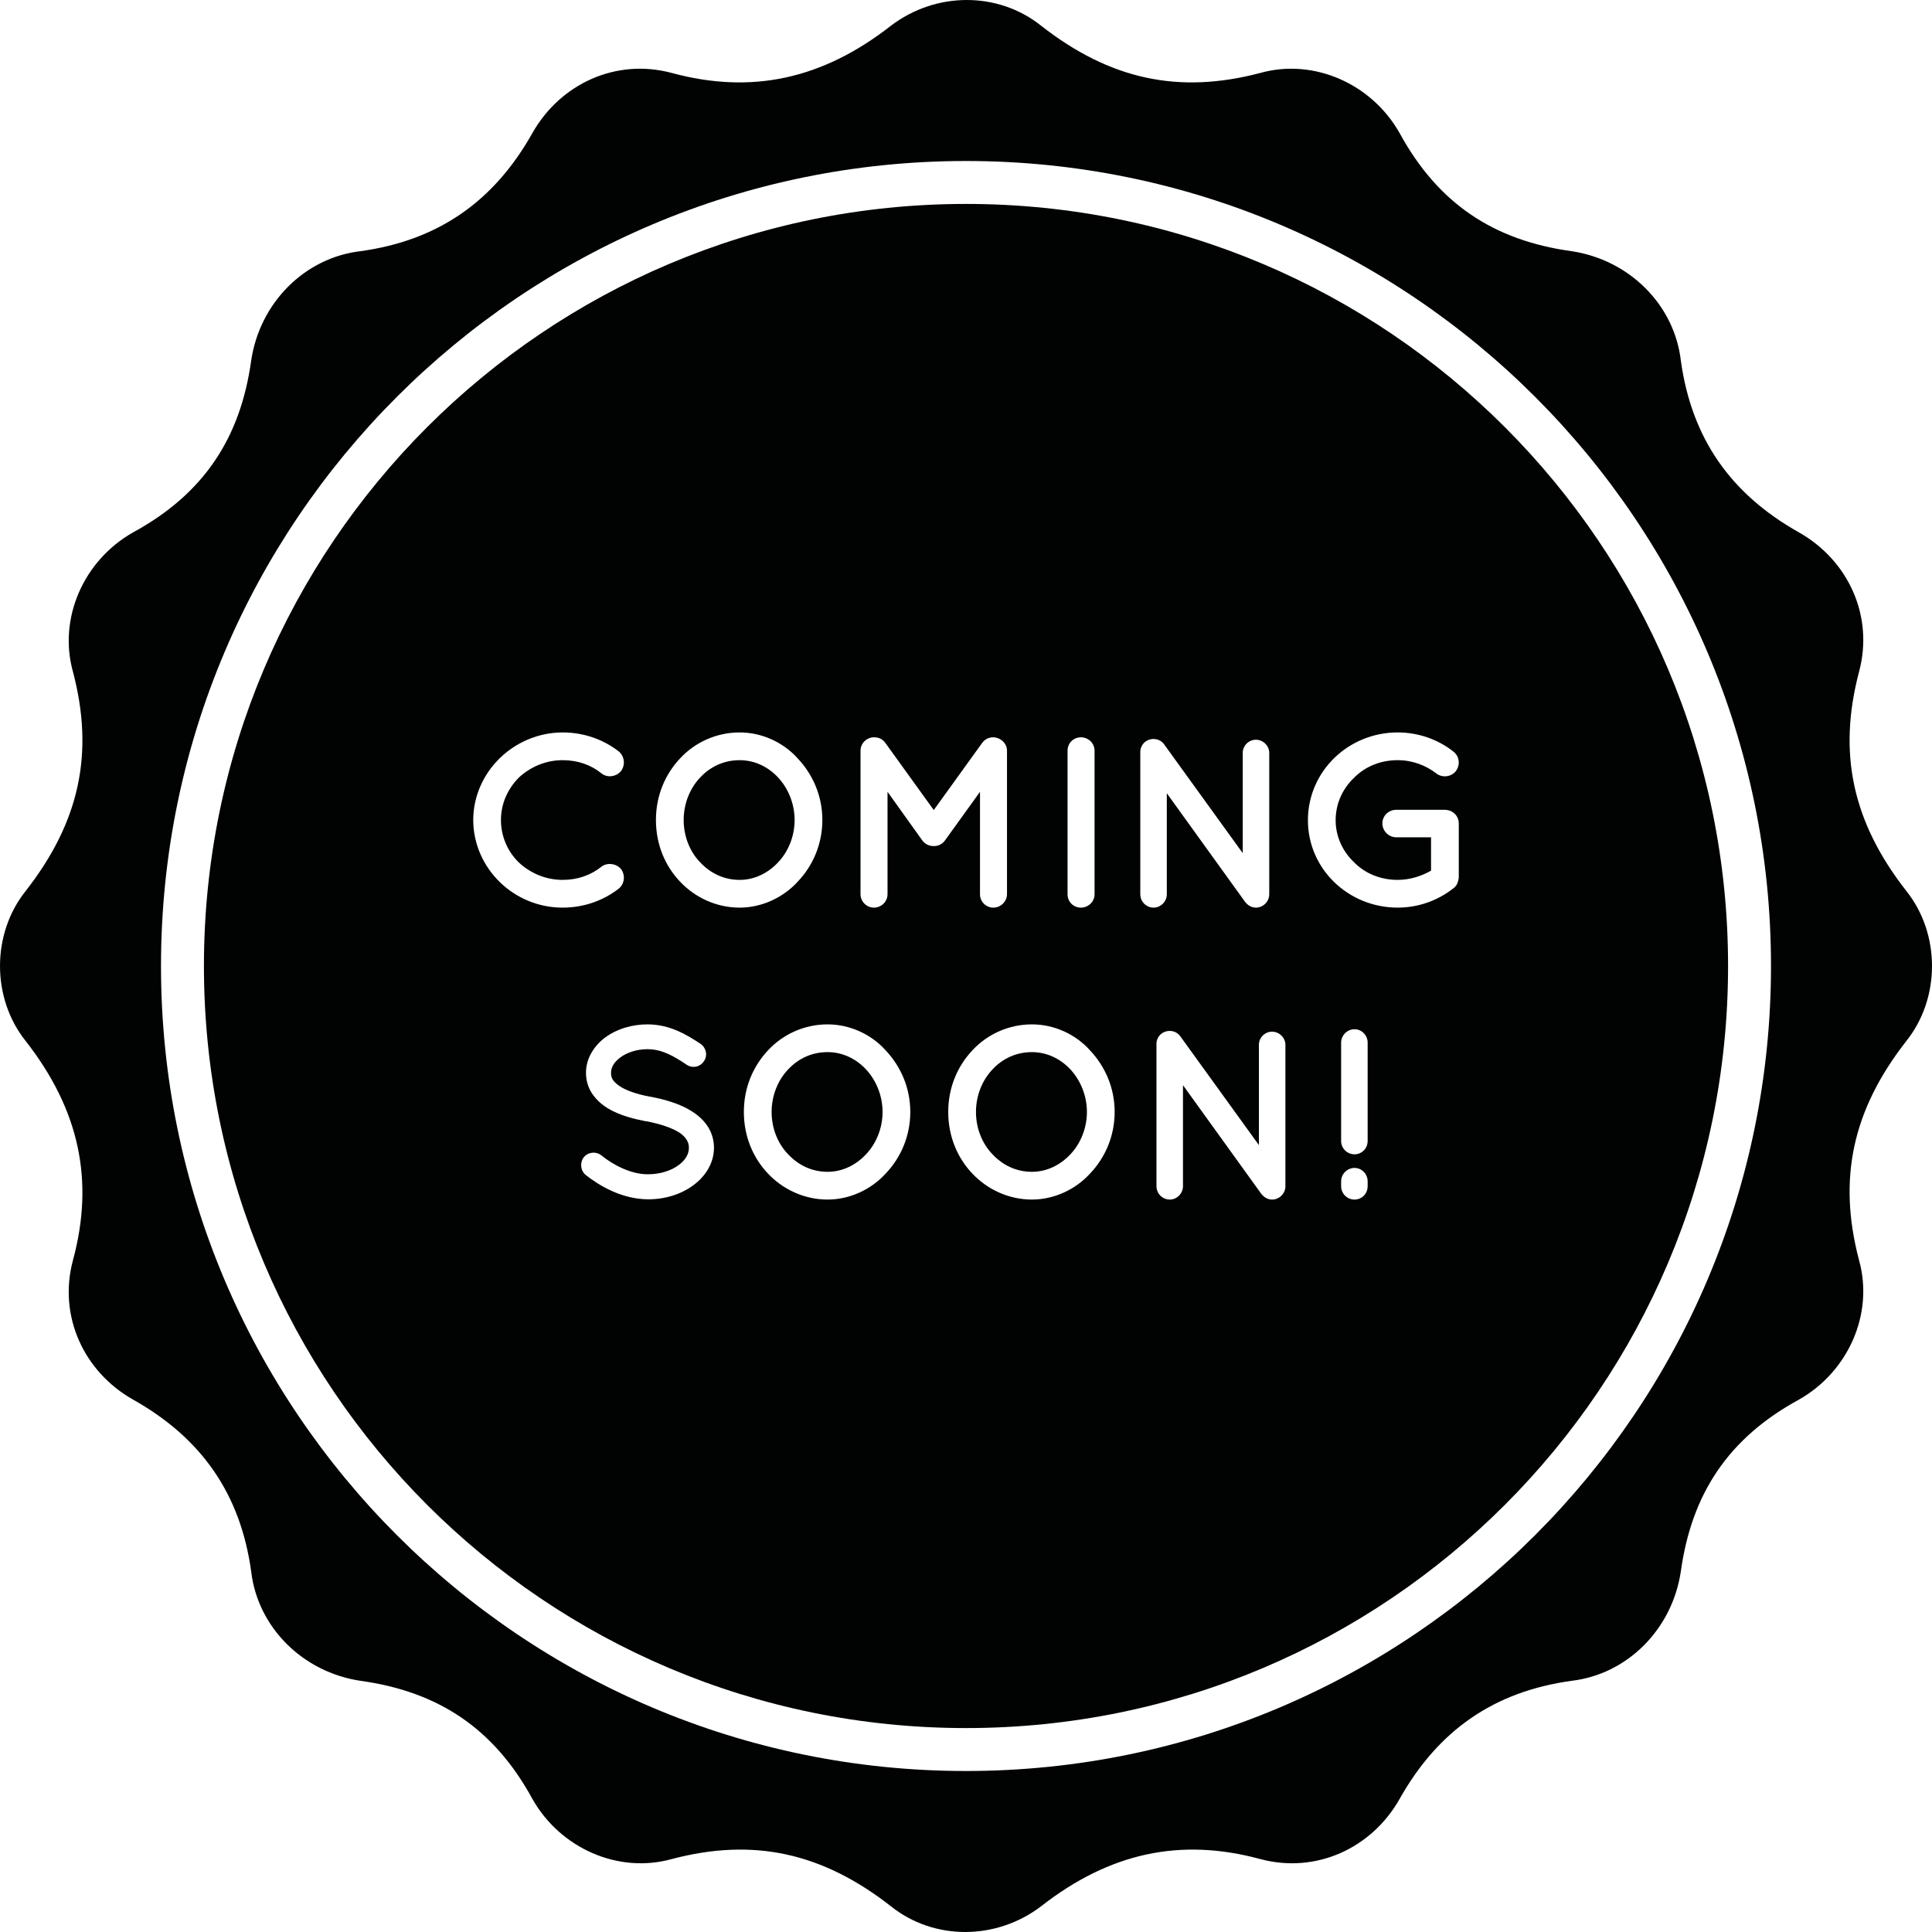 <?xml version="1.0" encoding="utf-8"?>
<!-- Generator: Adobe Illustrator 17.0.0, SVG Export Plug-In . SVG Version: 6.00 Build 0)  -->
<!DOCTYPE svg PUBLIC "-//W3C//DTD SVG 1.1//EN" "http://www.w3.org/Graphics/SVG/1.1/DTD/svg11.dtd">
<svg version="1.1" xmlns="http://www.w3.org/2000/svg" xmlns:xlink="http://www.w3.org/1999/xlink" x="0px" y="0px"
	 width="254.522px" height="254.522px" viewBox="0 0 254.522 254.522" enable-background="new 0 0 254.522 254.522"
	 xml:space="preserve">
<g id="Layer_3">
</g>
<g id="Layer_1">
</g>
<g id="Layer_2">
	<g>
		<path fill="none" d="M127.261,21.21c-58.54,0-106.051,47.511-106.051,106.051s47.511,106.051,106.051,106.051
			s106.051-47.511,106.051-106.051S185.801,21.21,127.261,21.21z M127.261,227.656c-55.447,0-100.395-44.948-100.395-100.395
			S71.815,26.866,127.261,26.866s100.395,44.948,100.395,100.395S182.708,227.656,127.261,227.656z"/>
		<path fill="#010202" d="M251.129,117.363c-7.07-9.05-9.05-18.099-6.222-28.846c1.98-7.353-1.414-14.706-7.918-18.382
			c-9.05-5.09-14.14-12.443-15.554-22.624c-0.848-7.353-6.787-13.292-14.423-14.423c-10.181-1.414-17.534-6.222-22.624-15.554
			c-3.676-6.504-11.312-9.898-18.382-7.918c-10.747,2.828-19.796,0.848-28.846-6.222c-5.656-4.525-13.857-4.525-19.796,0
			c-9.05,7.07-18.382,9.05-28.846,6.222c-7.353-1.98-14.706,1.414-18.382,7.918c-5.09,9.05-12.443,14.14-22.624,15.554
			c-7.353,0.848-13.292,6.787-14.423,14.423c-1.414,10.181-6.222,17.534-15.554,22.624c-6.504,3.676-9.898,11.312-7.919,18.382
			c2.828,10.747,0.848,19.796-6.222,28.846c-4.525,5.656-4.525,14.14,0,19.796c7.07,9.05,9.05,18.382,6.222,28.846
			c-1.98,7.353,1.414,14.706,7.919,18.382c9.05,5.09,14.14,12.443,15.554,22.624c0.848,7.353,6.787,13.292,14.423,14.423
			c10.181,1.414,17.534,6.222,22.624,15.554c3.676,6.505,11.312,9.898,18.382,7.919c10.747-2.828,19.796-0.848,28.846,6.222
			c5.656,4.525,13.857,4.525,19.796,0c9.05-7.07,18.382-9.05,28.846-6.222c7.353,1.98,14.706-1.414,18.382-7.919
			c5.09-9.05,12.443-14.14,22.624-15.554c7.353-0.848,13.292-6.787,14.423-14.423c1.414-10.181,6.222-17.534,15.554-22.624
			c6.504-3.676,9.898-11.312,7.918-18.382c-2.828-10.746-0.848-19.796,6.222-28.846
			C255.653,131.503,255.653,123.019,251.129,117.363z M127.261,233.312c-58.54,0-106.051-47.511-106.051-106.051
			S68.721,21.21,127.261,21.21s106.051,47.511,106.051,106.051S185.801,233.312,127.261,233.312z"/>
		<path fill="#010202" d="M109.025,138.606c-2.052,0-3.847,0.833-5.193,2.276c-1.346,1.411-2.179,3.429-2.179,5.61
			c0,2.179,0.833,4.198,2.179,5.577c1.347,1.442,3.142,2.307,5.193,2.307c1.923,0,3.718-0.865,5.064-2.307
			c1.315-1.379,2.18-3.398,2.18-5.577c0-2.181-0.866-4.199-2.18-5.61C112.743,139.439,110.948,138.606,109.025,138.606z"/>
		<path fill="#010202" d="M135.947,138.606c-2.052,0-3.847,0.833-5.193,2.276c-1.346,1.411-2.179,3.429-2.179,5.61
			c0,2.179,0.833,4.198,2.179,5.577c1.346,1.442,3.142,2.307,5.193,2.307c1.924,0,3.718-0.865,5.064-2.307
			c1.315-1.379,2.179-3.398,2.179-5.577c0-2.181-0.865-4.199-2.179-5.61C139.665,139.439,137.87,138.606,135.947,138.606z"/>
		<path fill="#010202" d="M127.261,26.866c-55.447,0-100.395,44.948-100.395,100.395s44.948,100.395,100.395,100.395
			s100.395-44.948,100.395-100.395S182.708,26.866,127.261,26.866z M140.64,98.896c0-0.994,0.769-1.763,1.763-1.763
			c0.961,0,1.794,0.769,1.794,1.763v18.913c0,0.993-0.833,1.763-1.794,1.763c-0.994,0-1.763-0.769-1.763-1.763V98.896z
			 M62.342,108.031c0.032-6.347,5.353-11.507,11.764-11.54c2.821,0,5.385,0.93,7.404,2.5c0.769,0.641,0.898,1.763,0.321,2.564
			c-0.641,0.801-1.827,0.93-2.564,0.353c-1.411-1.154-3.174-1.763-5.161-1.763c-2.212,0-4.263,0.898-5.77,2.308
			c-1.443,1.475-2.34,3.398-2.34,5.578s0.897,4.167,2.34,5.578c1.506,1.41,3.558,2.308,5.77,2.308c1.988,0,3.718-0.609,5.161-1.763
			c0.737-0.544,1.923-0.417,2.564,0.353c0.577,0.802,0.448,1.955-0.321,2.564c-2.019,1.571-4.584,2.5-7.404,2.5
			C67.695,119.571,62.374,114.41,62.342,108.031z M91.302,156.172c-1.571,1.154-3.654,1.827-5.93,1.827
			c-3.462-0.033-6.379-1.764-8.206-3.206c-0.705-0.576-0.801-1.635-0.256-2.339c0.577-0.705,1.635-0.802,2.34-0.225
			c1.41,1.155,3.847,2.501,6.122,2.469c1.603,0,3.046-0.481,4.007-1.187c0.962-0.705,1.378-1.507,1.378-2.309
			c0-0.417-0.096-0.704-0.288-1.026c-0.193-0.32-0.481-0.641-0.962-0.961c-0.93-0.609-2.5-1.154-4.392-1.507h-0.064
			c-1.506-0.287-2.917-0.672-4.135-1.25c-1.218-0.576-2.276-1.378-2.981-2.5c-0.481-0.77-0.737-1.667-0.737-2.629
			c0-1.924,1.09-3.59,2.564-4.679c1.506-1.09,3.462-1.699,5.545-1.699c3.077,0,5.353,1.507,6.988,2.564
			c0.738,0.513,0.962,1.539,0.449,2.276c-0.481,0.77-1.506,0.994-2.276,0.481c-1.635-1.09-3.206-2.052-5.161-2.052
			c-1.442,0-2.725,0.448-3.59,1.09c-0.866,0.641-1.218,1.346-1.218,2.019c0,0.385,0.065,0.641,0.225,0.898
			c0.16,0.256,0.448,0.545,0.866,0.833c0.833,0.578,2.276,1.09,4.007,1.411h0.064c1.635,0.32,3.141,0.737,4.423,1.346
			c1.315,0.641,2.468,1.474,3.206,2.661c0.481,0.769,0.769,1.731,0.769,2.724C94.059,153.254,92.905,155.018,91.302,156.172z
			 M89.585,116.141c-1.987-2.083-3.173-4.936-3.173-8.11s1.186-5.994,3.173-8.11c1.956-2.115,4.777-3.43,7.854-3.43
			c2.949,0,5.77,1.315,7.661,3.43c1.988,2.115,3.237,4.936,3.237,8.11s-1.25,6.027-3.237,8.11c-1.891,2.084-4.712,3.43-7.661,3.43
			C94.361,119.571,91.541,118.225,89.585,116.141z M116.685,154.601c-1.891,2.083-4.712,3.429-7.661,3.429
			c-3.077,0-5.898-1.346-7.853-3.429c-1.988-2.084-3.174-4.938-3.174-8.11c0-3.173,1.186-5.995,3.174-8.111
			c1.955-2.115,4.776-3.429,7.853-3.429c2.949,0,5.77,1.314,7.661,3.429c1.988,2.116,3.237,4.938,3.237,8.111
			C119.923,149.664,118.673,152.517,116.685,154.601z M123.046,111.461h-0.032h-0.032c-0.578,0-1.122-0.256-1.475-0.738l-4.584-6.41
			v13.495c0,0.961-0.801,1.763-1.795,1.763c-0.961,0-1.763-0.802-1.763-1.763V98.896c0-0.962,0.802-1.763,1.763-1.763
			c0.032,0,0.032,0,0.096,0c0.513,0,1.09,0.256,1.411,0.737l6.379,8.847l6.379-8.847c0.353-0.481,0.866-0.737,1.442-0.737
			c0,0,0,0,0.033,0c0.961,0.032,1.794,0.801,1.794,1.763v18.913c0,0.961-0.833,1.763-1.794,1.763c-0.994,0-1.763-0.802-1.763-1.763
			v-13.495l-4.616,6.41C124.136,111.205,123.623,111.461,123.046,111.461z M143.607,154.601c-1.891,2.083-4.711,3.429-7.66,3.429
			c-3.077,0-5.899-1.346-7.854-3.429c-1.987-2.084-3.173-4.938-3.173-8.11c0-3.173,1.186-5.995,3.173-8.111
			c1.955-2.115,4.777-3.429,7.854-3.429c2.949,0,5.77,1.314,7.66,3.429c1.988,2.116,3.238,4.938,3.238,8.111
			C146.845,149.664,145.595,152.517,143.607,154.601z M153.717,117.808c0,0.961-0.802,1.763-1.731,1.763
			c-0.994,0-1.763-0.802-1.763-1.763V99.184c0,0,0,0,0-0.032c-0.032-0.545,0.224-1.122,0.705-1.475
			c0.8-0.545,1.891-0.384,2.435,0.385l10.354,14.328V99.184c0-0.93,0.77-1.731,1.731-1.731c0.962,0,1.763,0.801,1.763,1.731v18.624
			c0,0.961-0.8,1.763-1.763,1.763c-0.513,0-0.993-0.256-1.314-0.641c-0.063-0.064-0.128-0.128-0.16-0.192l-10.258-14.233
			 M169.343,156.268c0,0.961-0.8,1.763-1.763,1.763c-0.513,0-0.993-0.256-1.315-0.641c-0.063-0.065-0.128-0.129-0.16-0.193
			l-10.258-14.233v13.303c0,0.961-0.802,1.763-1.731,1.763c-0.994,0-1.763-0.802-1.763-1.763v-18.624c0,0,0,0,0-0.032
			c-0.033-0.544,0.224-1.122,0.705-1.474c0.802-0.546,1.891-0.385,2.435,0.384l10.354,14.329v-13.207c0-0.93,0.77-1.731,1.731-1.731
			c0.962,0,1.763,0.802,1.763,1.731V156.268z M180.174,156.268c0,0.993-0.769,1.763-1.731,1.763c-0.961,0-1.763-0.77-1.763-1.763
			v-0.641c0-0.962,0.802-1.764,1.763-1.764c0.962,0,1.731,0.802,1.731,1.764V156.268z M180.174,150.306
			c0,0.993-0.769,1.763-1.731,1.763c-0.961,0-1.763-0.77-1.763-1.763v-12.951c0-0.961,0.802-1.763,1.763-1.763
			c0.962,0,1.731,0.802,1.731,1.763V150.306z M192.18,115.564c0,0.224-0.065,0.353-0.096,0.545c-0.033,0.064-0.033,0.096-0.065,0.16
			v0.032c-0.096,0.289-0.289,0.545-0.609,0.769c-2.02,1.571-4.551,2.5-7.277,2.5c-6.507,0-11.828-5.096-11.828-11.507
			c0-6.443,5.321-11.572,11.828-11.572c2.725,0,5.321,0.93,7.308,2.5c0.835,0.609,0.962,1.795,0.353,2.596
			c-0.609,0.769-1.796,0.93-2.596,0.289c-1.379-1.058-3.142-1.731-5.065-1.731c-2.307,0-4.327,0.866-5.77,2.34
			c-1.507,1.442-2.405,3.398-2.405,5.578c0,2.115,0.898,4.071,2.405,5.513c1.442,1.475,3.462,2.34,5.77,2.34
			c1.603,0,3.109-0.481,4.392-1.218v-4.392h-4.584c-0.993,0-1.827-0.833-1.827-1.827c0-1.026,0.835-1.795,1.827-1.795h6.315
			c0.032,0,0.032,0,0.032,0c0.032,0,0.032,0,0.032,0c1.026,0,1.86,0.769,1.86,1.795V115.564z"/>
		<path fill="#010202" d="M97.439,100.146c-2.052,0-3.847,0.833-5.193,2.276c-1.346,1.41-2.179,3.43-2.179,5.609
			s0.833,4.199,2.179,5.578c1.347,1.442,3.142,2.308,5.193,2.308c1.923,0,3.718-0.866,5.064-2.308
			c1.315-1.378,2.18-3.398,2.18-5.578s-0.866-4.199-2.18-5.609C101.157,100.979,99.362,100.146,97.439,100.146z"/>
	</g>
</g>
</svg>
